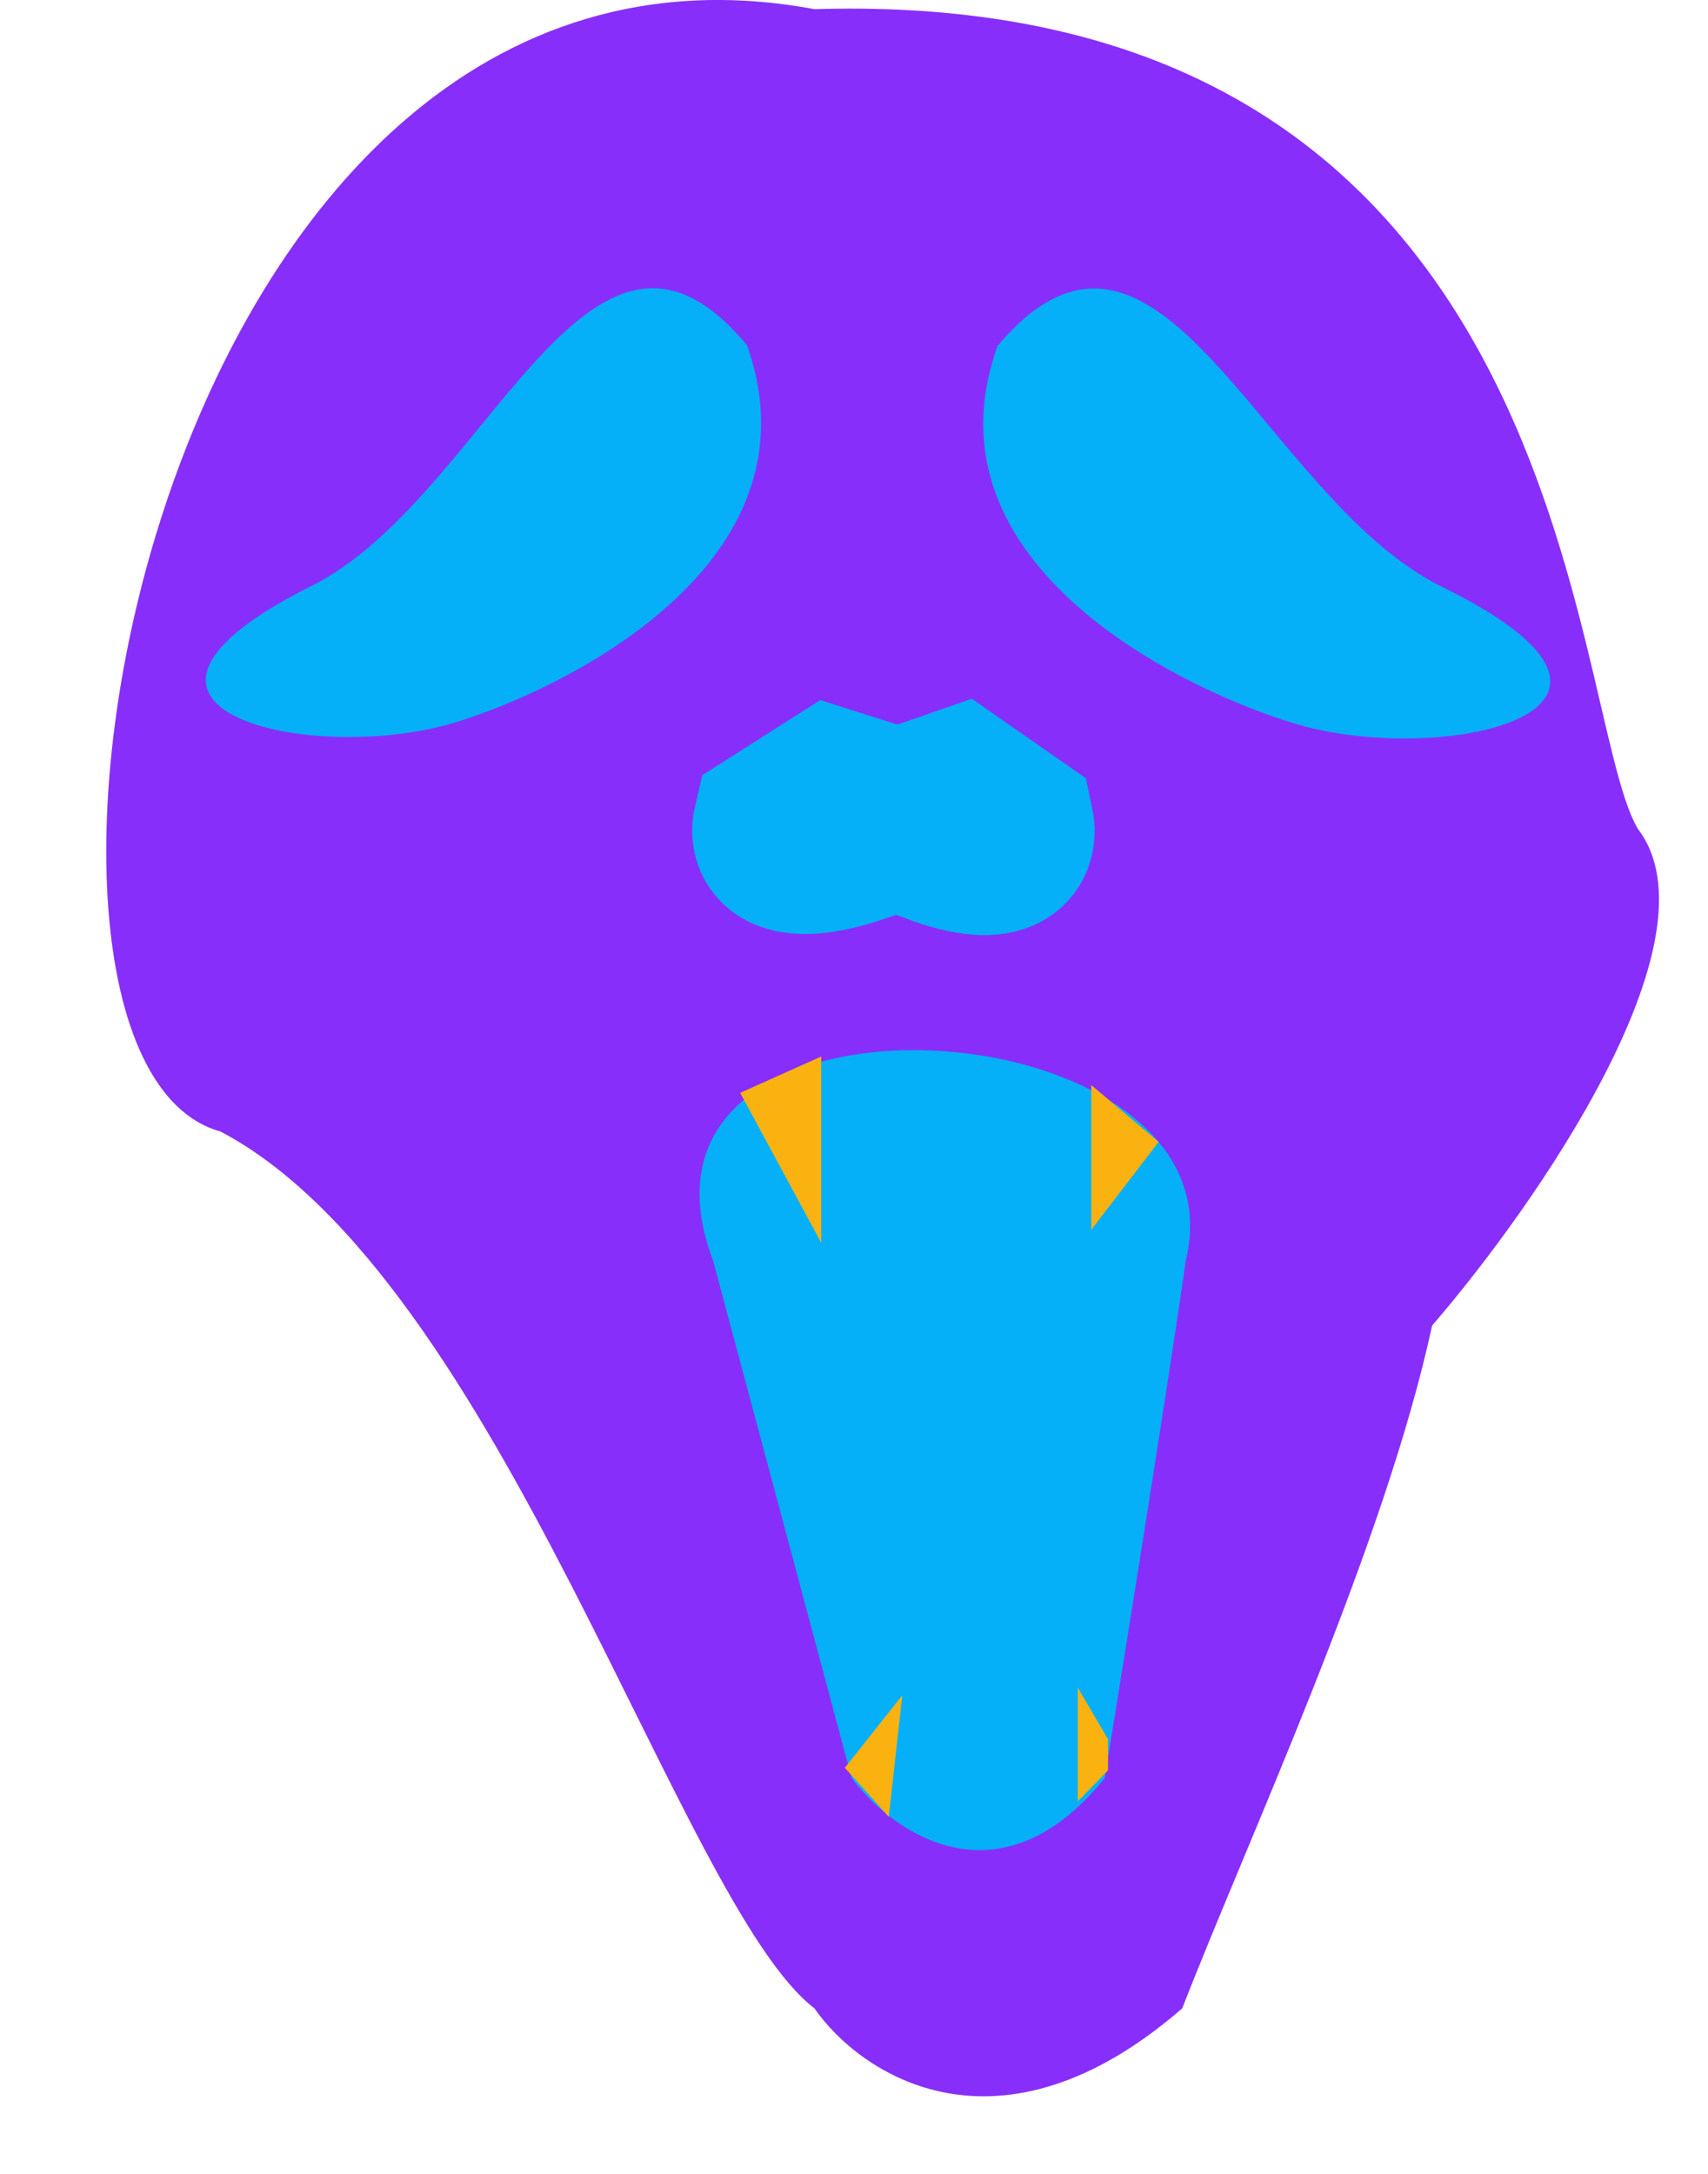 <svg width="11" height="14" viewBox="0 0 11 14" fill="none" xmlns="http://www.w3.org/2000/svg">
<path d="M7.614 12.934C6.432 13.96 5.542 13.361 5.245 12.934C4.376 12.267 3.224 8.237 1.42 7.287C-0.275 6.821 0.942 -0.74 5.245 0.059C10.179 -0.091 10.092 4.573 10.549 5.339C11.088 6.045 9.889 7.765 9.223 8.537C8.919 9.952 8.027 11.868 7.614 12.934Z" fill="#882EFA"/>
<path d="M4.811 2.224C3.789 0.992 3.14 3.207 2.007 3.773C0.407 4.573 2.007 4.928 2.92 4.656C3.608 4.45 5.311 3.64 4.811 2.224Z" fill="#05B0F9"/>
<path d="M6.425 2.227C7.468 0.991 8.131 3.212 9.288 3.78C10.922 4.582 9.288 4.938 8.356 4.665C7.653 4.459 5.914 3.646 6.425 2.227Z" fill="#05B0F9"/>
<path d="M5.615 5.139L5.55 5.439C5.011 5.625 4.934 5.428 4.963 5.305L5.354 5.056L5.615 5.139Z" fill="#05B0F9" stroke="#05B0F9"/>
<path d="M5.941 5.14L6.001 5.444C6.5 5.634 6.571 5.433 6.545 5.309L6.182 5.056L5.941 5.14Z" fill="#05B0F9" stroke="#05B0F9"/>
<path d="M5.485 11.451L4.593 8.12C3.854 6.172 8.049 6.455 7.636 8.12C7.607 8.337 7.462 9.306 7.115 11.451C6.436 12.291 5.745 11.801 5.485 11.451Z" fill="#05B0F9"/>
<path d="M5.289 8.004L4.767 7.038L5.289 6.804V8.004Z" fill="#FAB210"/>
<path d="M7.028 6.988V7.92L7.462 7.354L7.028 6.988Z" fill="#FAB210"/>
<path d="M5.811 10.918L5.441 11.385L5.724 11.701L5.811 10.918Z" fill="#FAB210"/>
<path d="M6.941 10.868V11.601L7.136 11.401V11.201L6.941 10.868Z" fill="#FAB210"/>
</svg>
